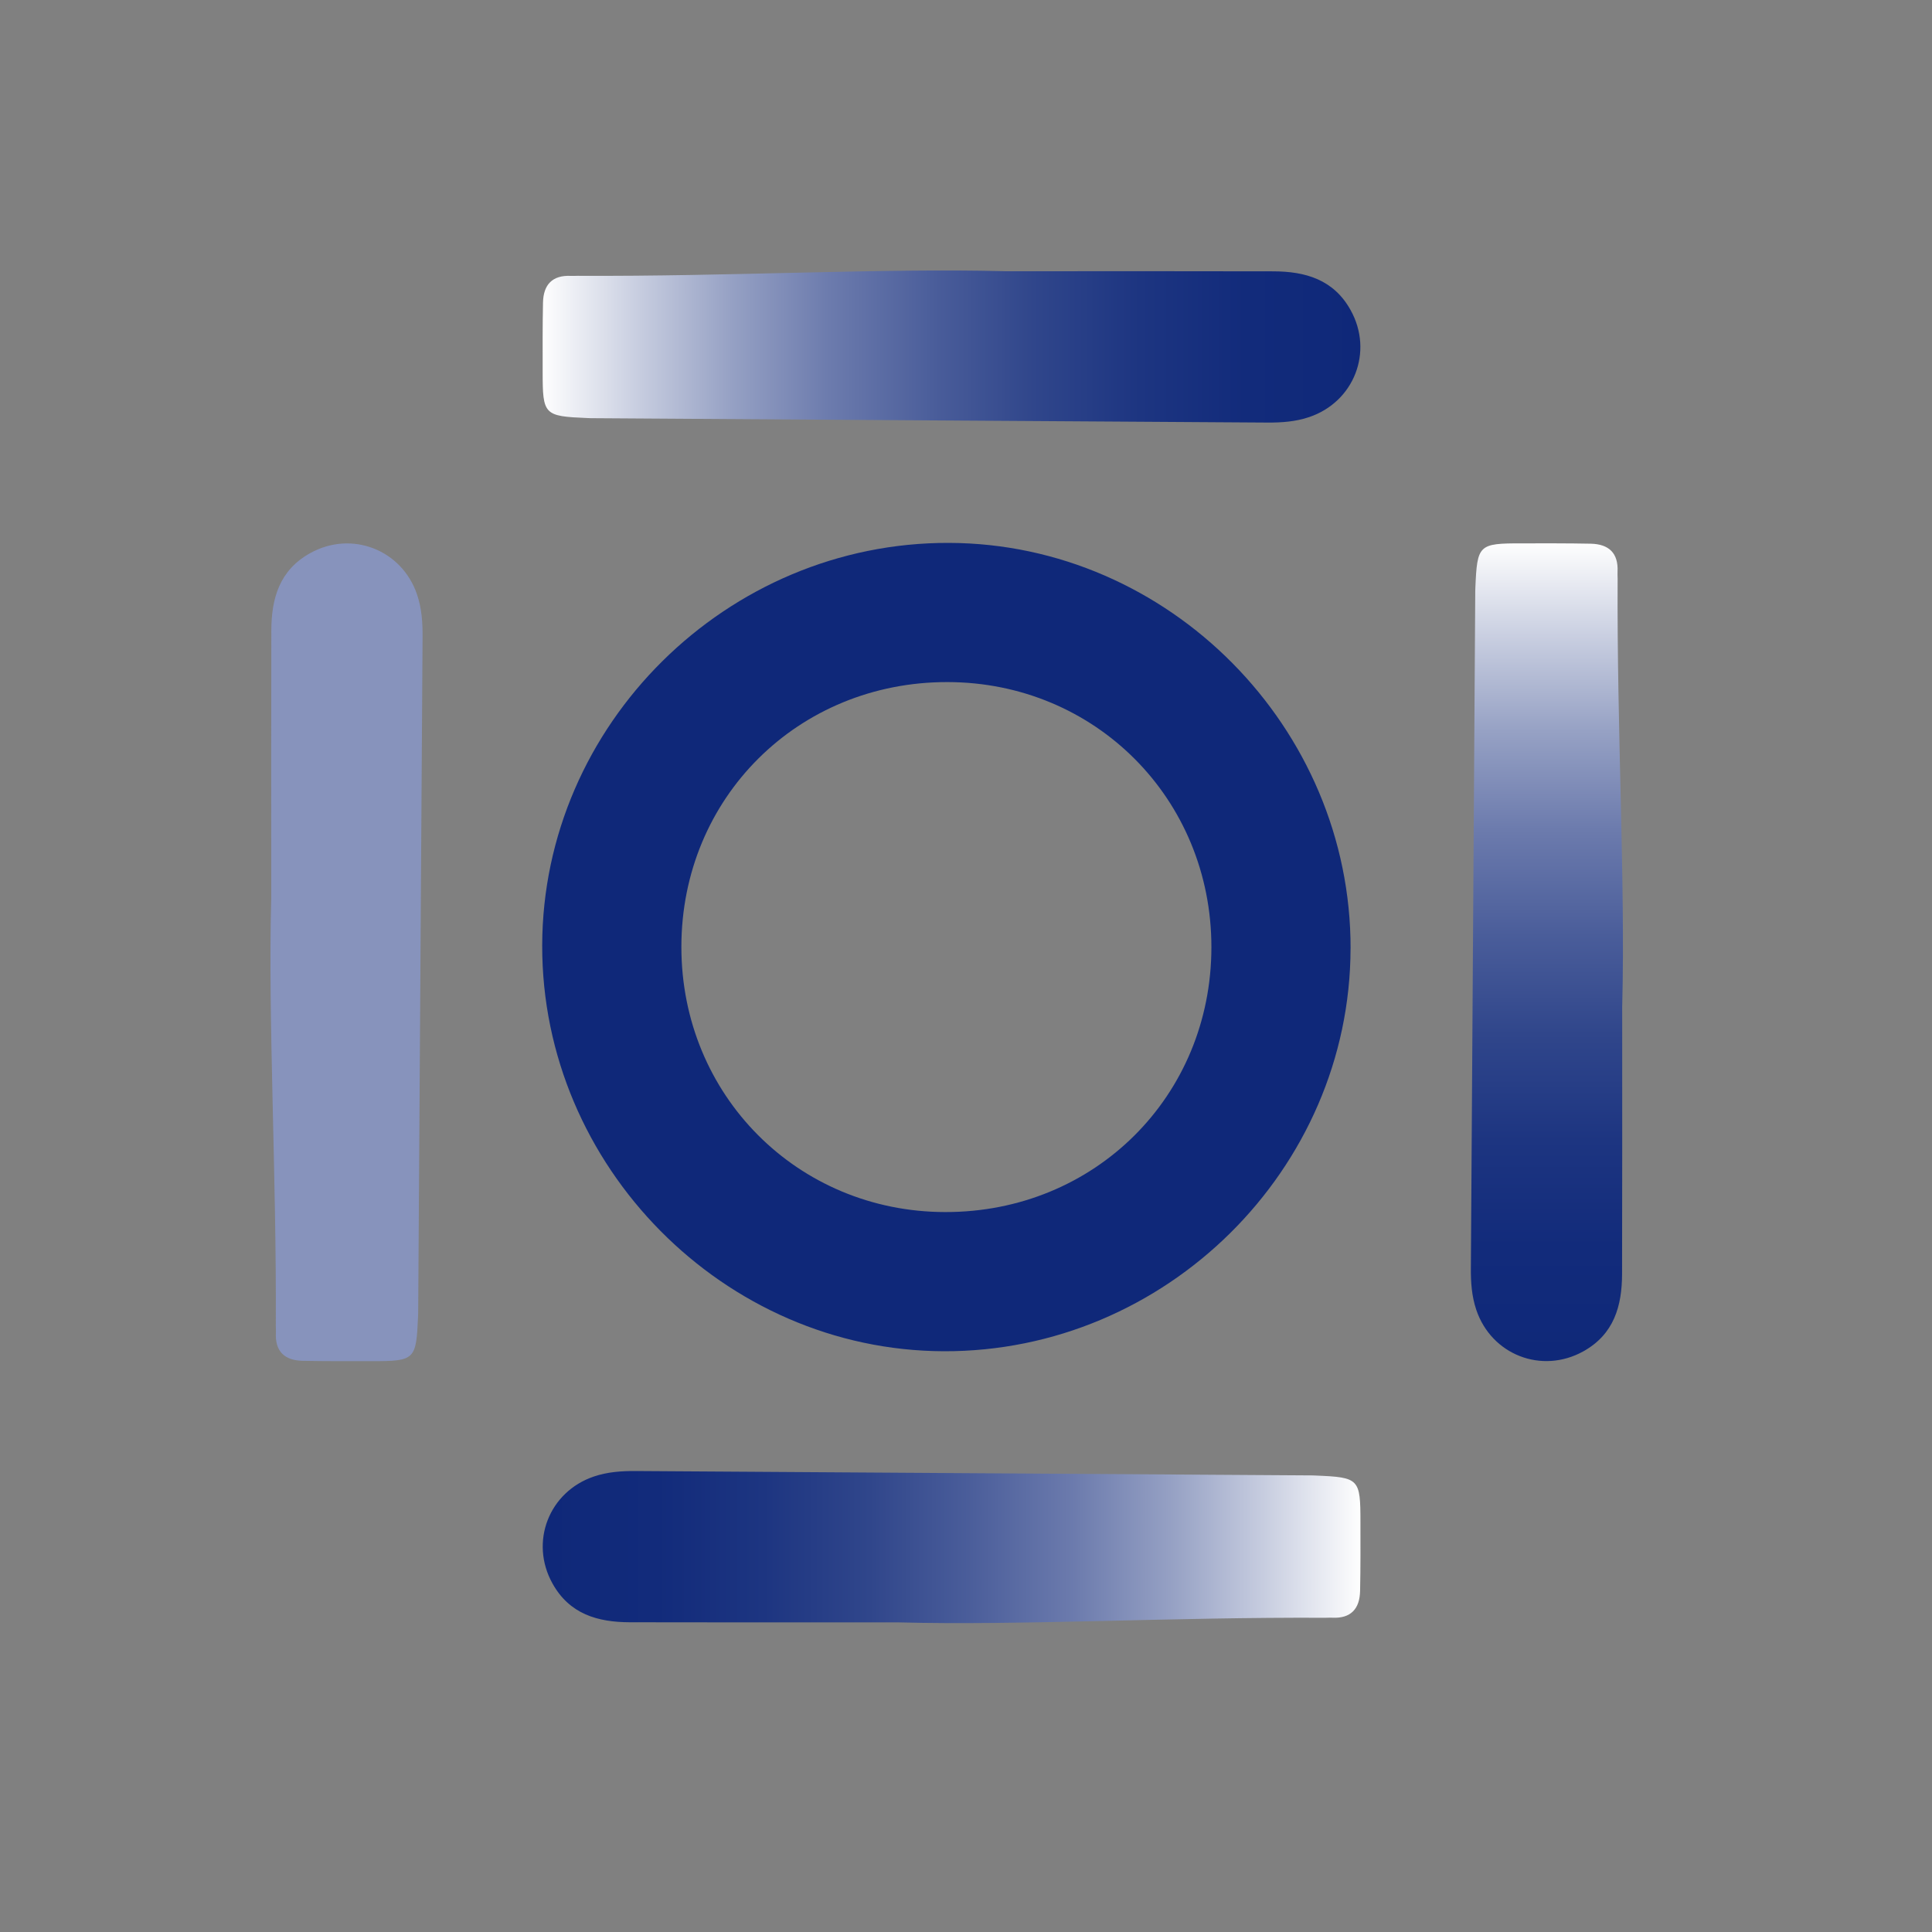 <?xml version="1.0" ?>
<svg xmlns="http://www.w3.org/2000/svg" viewBox="0 0 50 50" fill="none">
	<rect x="0" y="0" width="50" height="50" fill="#808080" stroke="none"/>
	<path d="M34.952 24.549C34.941 30.266 30.171 34.989 24.425 34.97C18.741 34.952 14.022 30.184 14.032 24.47C14.043 18.752 18.812 14.031 24.561 14.05C30.25 14.068 34.962 18.829 34.953 24.547L34.952 24.549ZM31.351 24.513C31.351 20.677 28.348 17.659 24.524 17.652C20.654 17.645 17.634 20.649 17.634 24.507C17.634 28.341 20.64 31.363 24.461 31.368C28.33 31.375 31.35 28.369 31.351 24.513Z" fill="#0F2879"/>
	<path d="M41.982 26.018C41.982 28.855 41.985 30.913 41.979 32.972C41.977 33.802 41.768 34.534 40.974 34.974C39.9 35.569 38.599 35.064 38.206 33.898C38.087 33.544 38.063 33.184 38.066 32.817C38.104 27.008 38.141 21.199 38.179 15.39C38.179 15.332 38.179 15.274 38.182 15.217C38.23 14.095 38.263 14.062 39.379 14.062C39.976 14.062 40.572 14.059 41.169 14.071C41.631 14.081 41.886 14.309 41.862 14.795C41.858 14.853 41.864 14.911 41.864 14.969C41.843 18.911 42.066 22.853 41.983 26.018H41.982Z" fill="url(#paint0_linear_9176_14282)"/>
	<path d="M26 7.02C28.836 7.02 30.895 7.016 32.953 7.022C33.783 7.024 34.516 7.233 34.955 8.028C35.551 9.101 35.045 10.402 33.879 10.795C33.526 10.914 33.166 10.938 32.799 10.936C26.989 10.898 21.181 10.861 15.371 10.823C15.314 10.823 15.256 10.823 15.198 10.819C14.076 10.772 14.044 10.739 14.044 9.622C14.044 9.025 14.04 8.429 14.053 7.833C14.062 7.371 14.291 7.116 14.777 7.14C14.835 7.143 14.892 7.138 14.95 7.138C18.893 7.158 22.834 6.936 26 7.019V7.02Z" fill="url(#paint1_linear_9176_14282)"/>
	<path d="M23.252 41.986C20.416 41.986 18.357 41.99 16.299 41.984C15.469 41.982 14.737 41.773 14.297 40.978C13.701 39.905 14.207 38.604 15.373 38.211C15.726 38.092 16.086 38.068 16.453 38.07C22.263 38.108 28.071 38.145 33.881 38.183C33.938 38.183 33.996 38.183 34.054 38.187C35.176 38.234 35.208 38.268 35.208 39.384C35.208 39.981 35.212 40.577 35.199 41.173C35.19 41.635 34.961 41.891 34.475 41.866C34.417 41.863 34.36 41.868 34.302 41.868C30.359 41.848 26.418 42.071 23.252 41.987V41.986Z" fill="url(#paint2_linear_9176_14282)"/>
	<path d="M7.02 23.271C7.02 20.434 7.016 18.375 7.022 16.317C7.024 15.487 7.233 14.755 8.028 14.315C9.101 13.719 10.402 14.225 10.795 15.391C10.914 15.744 10.938 16.105 10.936 16.472C10.898 22.281 10.861 28.09 10.823 33.899C10.823 33.957 10.823 34.014 10.819 34.072C10.772 35.194 10.739 35.227 9.622 35.227C9.025 35.227 8.429 35.23 7.833 35.218C7.371 35.208 7.116 34.98 7.14 34.494C7.143 34.436 7.138 34.378 7.138 34.32C7.158 30.378 6.936 26.436 7.019 23.271H7.02Z" fill="url(#paint3_linear_9176_14282)"/>
	<defs>
		<linearGradient id="paint0_linear_9176_14282" x1="40.034" y1="14.063" x2="40.034" y2="35.225" gradientUnits="userSpaceOnUse">
			<stop stop-color="#FEFEFE"/>
			<stop offset="0.12" stop-color="#C6CCDF"/>
			<stop offset="0.23" stop-color="#96A1C4"/>
			<stop offset="0.35" stop-color="#6C7BAD"/>
			<stop offset="0.48" stop-color="#4A5D9A"/>
			<stop offset="0.6" stop-color="#30468B"/>
			<stop offset="0.73" stop-color="#1D3581"/>
			<stop offset="0.86" stop-color="#122B7B"/>
			<stop offset="1" stop-color="#0F2879"/>
		</linearGradient>
		<linearGradient id="paint1_linear_9176_14282" x1="14.045" y1="8.969" x2="35.207" y2="8.969" gradientUnits="userSpaceOnUse">
			<stop stop-color="#FEFEFE"/>
			<stop offset="0.12" stop-color="#C6CCDF"/>
			<stop offset="0.23" stop-color="#96A1C4"/>
			<stop offset="0.35" stop-color="#6C7BAD"/>
			<stop offset="0.48" stop-color="#4A5D9A"/>
			<stop offset="0.6" stop-color="#30468B"/>
			<stop offset="0.73" stop-color="#1D3581"/>
			<stop offset="0.86" stop-color="#122B7B"/>
			<stop offset="1" stop-color="#0F2879"/>
		</linearGradient>
		<linearGradient id="paint2_linear_9176_14282" x1="35.207" y1="40.039" x2="14.045" y2="40.039" gradientUnits="userSpaceOnUse">
			<stop stop-color="#FEFEFE"/>
			<stop offset="0.12" stop-color="#C6CCDF"/>
			<stop offset="0.23" stop-color="#96A1C4"/>
			<stop offset="0.35" stop-color="#6C7BAD"/>
			<stop offset="0.48" stop-color="#4A5D9A"/>
			<stop offset="0.6" stop-color="#30468B"/>
			<stop offset="0.73" stop-color="#1D3581"/>
			<stop offset="0.86" stop-color="#122B7B"/>
			<stop offset="1" stop-color="#0F2879"/>
		</linearGradient>
		<linearGradient id="paint3_linear_9176_14282" x1="8.969" y1="42.288" x2="8.969" y2="42.288" gradientUnits="userSpaceOnUse">
			<stop stop-color="#FEFEFE"/>
			<stop offset="0.12" stop-color="#C6CCDF"/>
			<stop offset="0.23" stop-color="#96A1C4"/>
			<stop offset="0.35" stop-color="#6C7BAD"/>
			<stop offset="0.48" stop-color="#4A5D9A"/>
			<stop offset="0.6" stop-color="#30468B"/>
			<stop offset="0.73" stop-color="#1D3581"/>
			<stop offset="0.86" stop-color="#122B7B"/>
			<stop offset="1" stop-color="#0F2879"/>
		</linearGradient>
	</defs>
</svg>